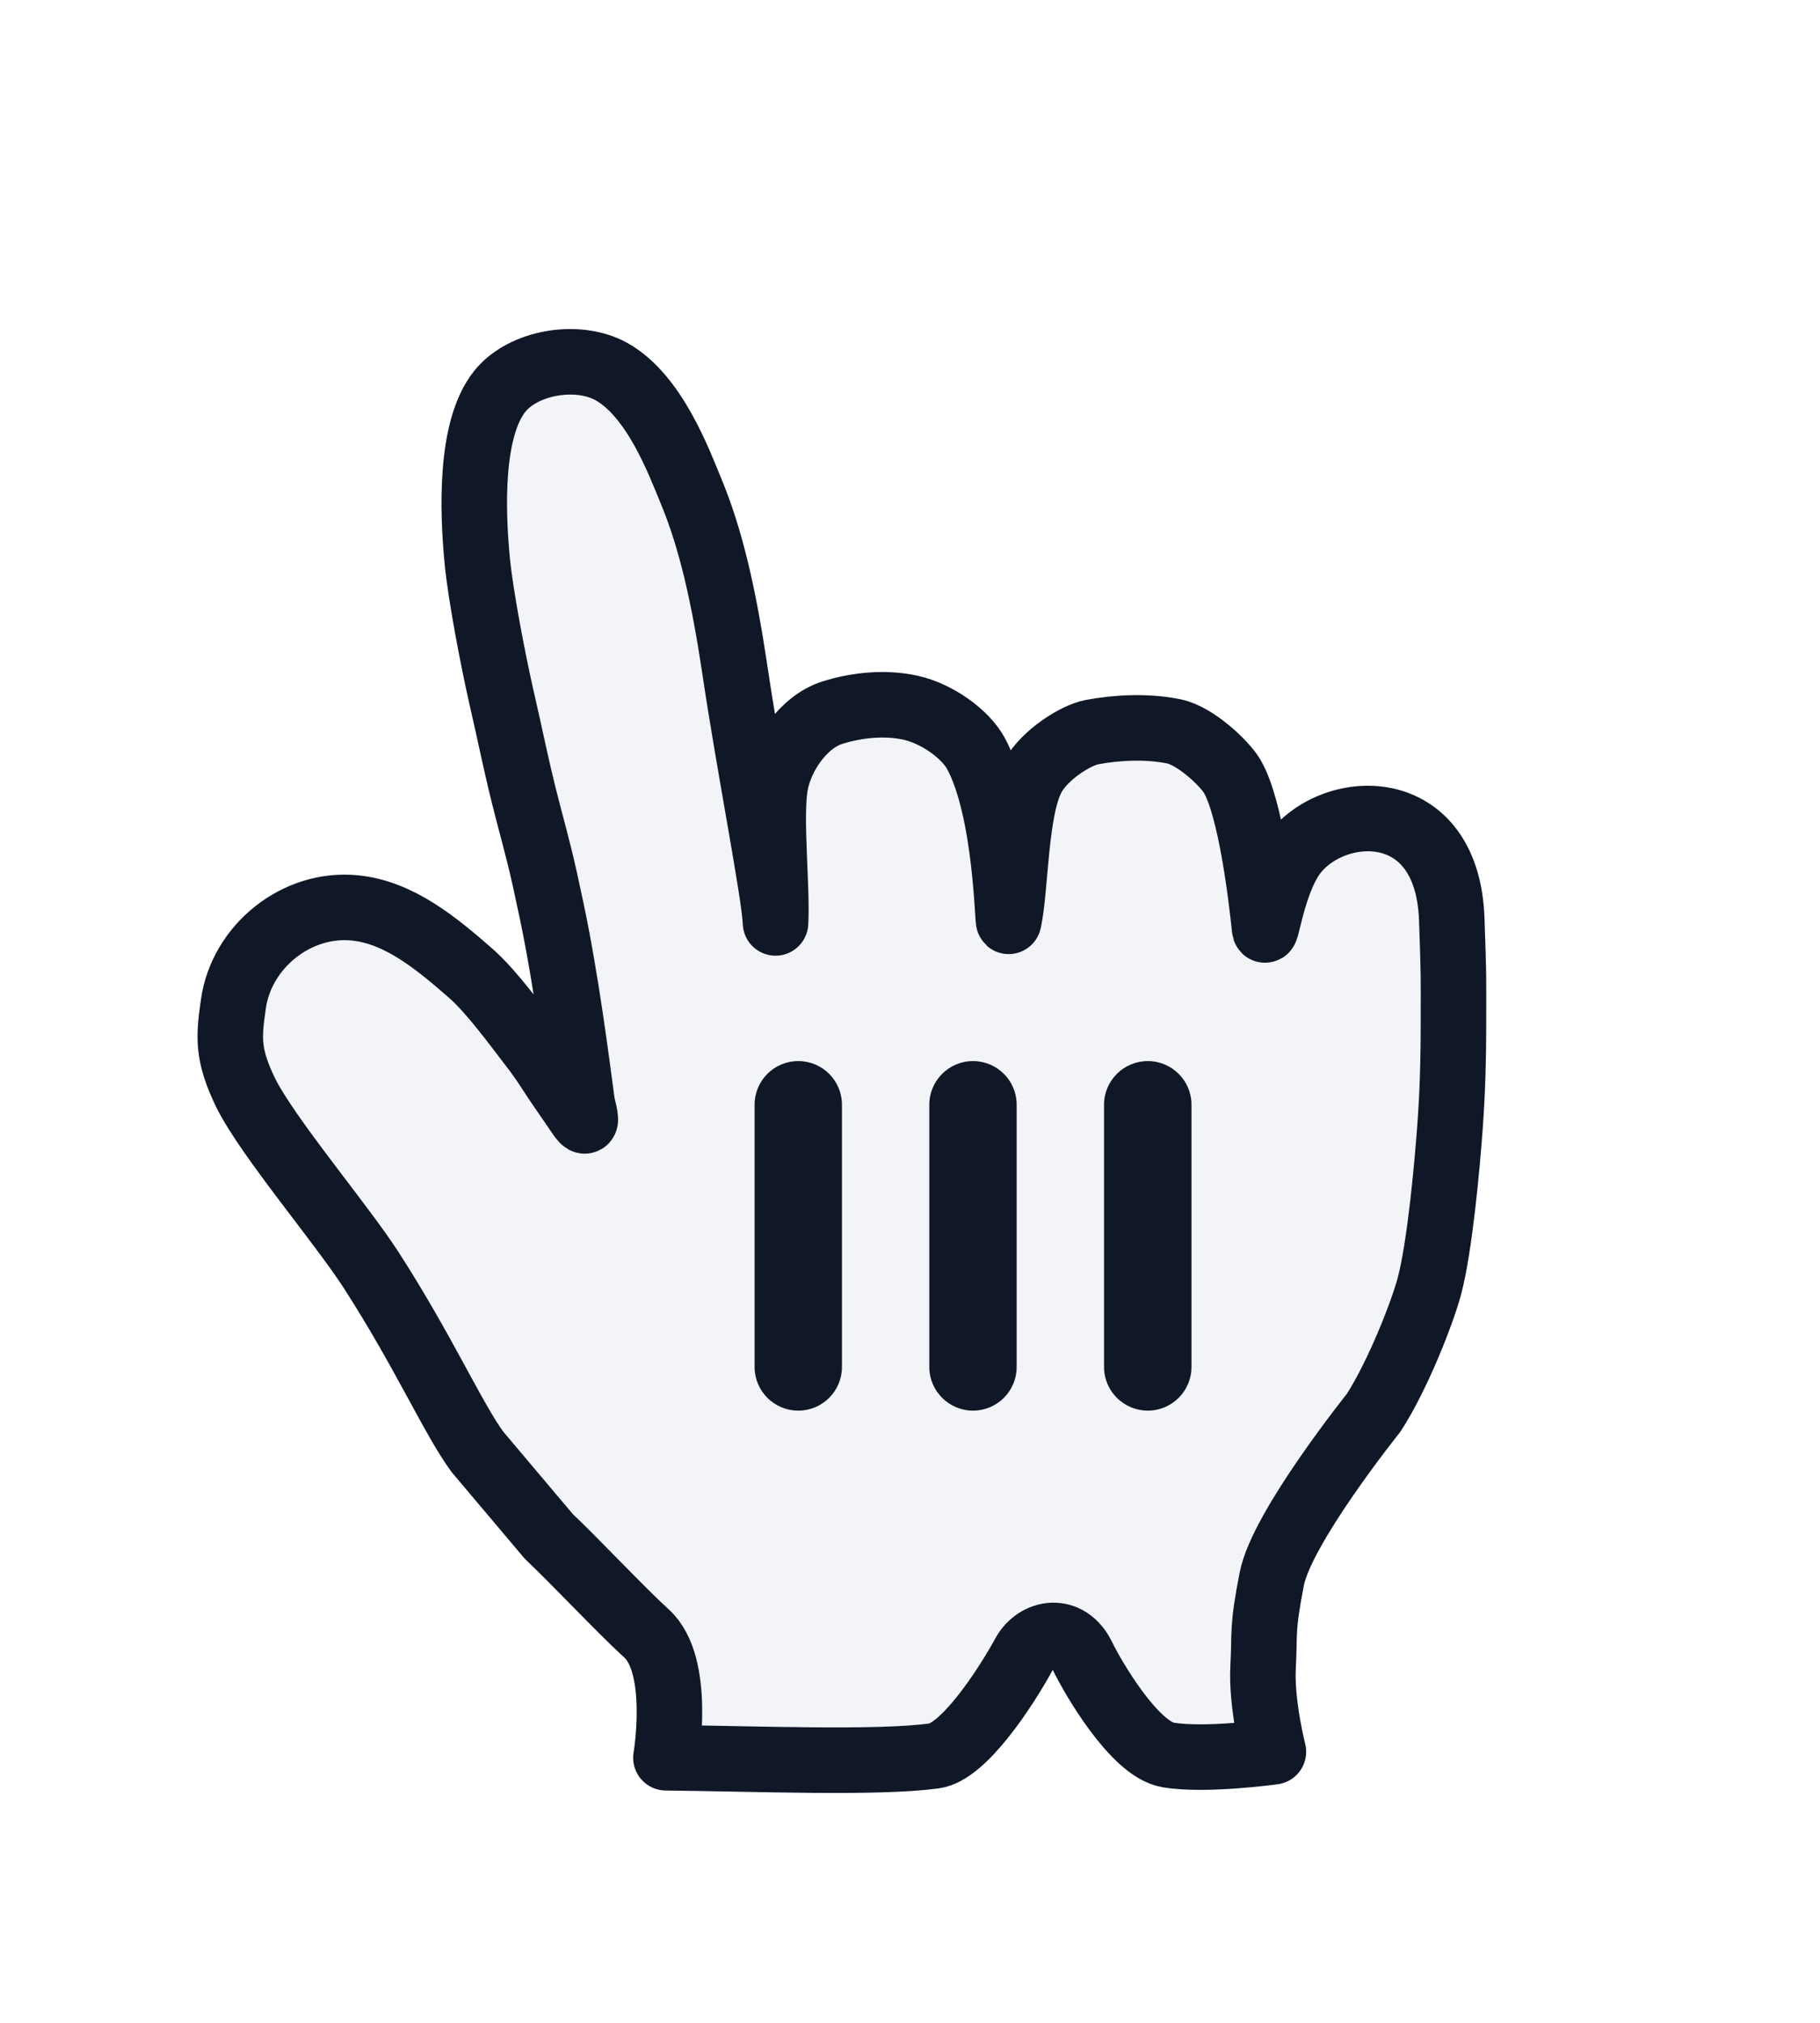 <svg width="18" height="20" viewBox="0 0 18 20" fill="none" xmlns="http://www.w3.org/2000/svg">
<g filter="url(#filter0_d_46_7417)">
<path fill-rule="evenodd" clip-rule="evenodd" d="M4.723 13.492C4.483 13.167 4.192 12.502 3.672 11.695C3.378 11.239 2.648 10.379 2.431 9.943C2.243 9.557 2.263 9.384 2.308 9.064C2.387 8.496 2.932 8.053 3.513 8.113C3.951 8.157 4.323 8.468 4.658 8.761C4.86 8.938 5.109 9.281 5.259 9.475C5.396 9.652 5.43 9.725 5.577 9.936C5.772 10.213 5.833 10.351 5.758 10.045C5.698 9.596 5.6 8.829 5.458 8.151C5.35 7.636 5.324 7.556 5.221 7.161C5.111 6.741 5.056 6.446 4.953 6.001C4.882 5.686 4.755 5.042 4.72 4.68C4.672 4.184 4.646 3.376 4.943 3.005C5.176 2.715 5.709 2.627 6.04 2.806C6.473 3.041 6.719 3.714 6.831 3.983C7.033 4.467 7.158 5.026 7.268 5.759C7.406 6.693 7.662 7.989 7.67 8.261C7.69 7.927 7.613 7.223 7.667 6.903C7.716 6.612 7.944 6.274 8.23 6.183C8.472 6.106 8.755 6.078 9.004 6.133C9.269 6.191 9.548 6.394 9.652 6.585C9.958 7.15 9.964 8.305 9.977 8.243C10.049 7.903 10.037 7.13 10.217 6.809C10.335 6.597 10.637 6.406 10.798 6.375C11.046 6.328 11.351 6.313 11.613 6.368C11.823 6.412 12.108 6.68 12.185 6.809C12.37 7.12 12.474 8.001 12.506 8.31C12.518 8.438 12.568 7.955 12.753 7.644C13.097 7.065 14.312 6.953 14.358 8.222C14.379 8.814 14.375 8.787 14.375 9.186C14.375 9.654 14.365 9.936 14.341 10.274C14.315 10.636 14.242 11.455 14.137 11.852C14.064 12.124 13.823 12.737 13.585 13.105C13.585 13.105 12.677 14.237 12.578 14.747C12.479 15.256 12.511 15.259 12.492 15.621C12.473 15.981 12.594 16.456 12.594 16.456C12.594 16.456 11.916 16.55 11.551 16.487C11.22 16.43 10.811 15.726 10.706 15.51C10.56 15.213 10.25 15.27 10.129 15.489C9.939 15.836 9.529 16.458 9.24 16.497C8.675 16.573 7.503 16.525 6.586 16.515C6.586 16.515 6.742 15.6 6.394 15.286C6.136 15.051 5.692 14.576 5.427 14.326L4.723 13.492Z" fill="#F2F4F7"/>
<path fill-rule="evenodd" clip-rule="evenodd" d="M4.723 13.492C4.483 13.167 4.192 12.502 3.672 11.695C3.378 11.239 2.648 10.379 2.431 9.943C2.243 9.557 2.263 9.384 2.308 9.064C2.387 8.496 2.932 8.053 3.513 8.113C3.951 8.157 4.323 8.468 4.658 8.761C4.86 8.938 5.109 9.281 5.259 9.475C5.396 9.652 5.43 9.725 5.577 9.936C5.772 10.213 5.833 10.351 5.758 10.045C5.698 9.596 5.6 8.829 5.458 8.151C5.35 7.636 5.324 7.556 5.221 7.161C5.111 6.741 5.056 6.446 4.953 6.001C4.882 5.686 4.755 5.042 4.72 4.68C4.672 4.184 4.646 3.376 4.943 3.005C5.176 2.715 5.709 2.627 6.04 2.806C6.473 3.041 6.719 3.714 6.831 3.983C7.033 4.467 7.158 5.026 7.268 5.759C7.406 6.693 7.662 7.989 7.67 8.261C7.69 7.927 7.613 7.223 7.667 6.903C7.716 6.612 7.944 6.274 8.23 6.183C8.472 6.106 8.755 6.078 9.004 6.133C9.269 6.191 9.548 6.394 9.652 6.585C9.958 7.15 9.964 8.305 9.977 8.243C10.049 7.903 10.037 7.13 10.217 6.809C10.335 6.597 10.637 6.406 10.798 6.375C11.046 6.328 11.351 6.313 11.613 6.368C11.823 6.412 12.108 6.68 12.185 6.809C12.37 7.12 12.474 8.001 12.506 8.31C12.518 8.438 12.568 7.955 12.753 7.644C13.097 7.065 14.312 6.953 14.358 8.222C14.379 8.814 14.375 8.787 14.375 9.186C14.375 9.654 14.365 9.936 14.341 10.274C14.315 10.636 14.242 11.455 14.137 11.852C14.064 12.124 13.823 12.737 13.585 13.105C13.585 13.105 12.677 14.237 12.578 14.747C12.479 15.256 12.511 15.259 12.492 15.621C12.473 15.981 12.594 16.456 12.594 16.456C12.594 16.456 11.916 16.55 11.551 16.487C11.22 16.43 10.811 15.726 10.706 15.51C10.56 15.213 10.25 15.27 10.129 15.489C9.939 15.836 9.529 16.458 9.24 16.497C8.675 16.573 7.503 16.525 6.586 16.515C6.586 16.515 6.742 15.6 6.394 15.286C6.136 15.051 5.692 14.576 5.427 14.326L4.723 13.492Z" stroke="#101828" stroke-width="0.648" stroke-linecap="round" stroke-linejoin="round"/>
</g>
<path fill-rule="evenodd" clip-rule="evenodd" d="M8.327 10.923C8.327 10.684 8.134 10.491 7.895 10.491C7.656 10.491 7.463 10.684 7.463 10.923V13.515C7.463 13.754 7.656 13.947 7.895 13.947C8.134 13.947 8.327 13.754 8.327 13.515V10.923ZM9.623 10.491C9.862 10.491 10.055 10.684 10.055 10.923V13.515C10.055 13.754 9.862 13.947 9.623 13.947C9.385 13.947 9.191 13.754 9.191 13.515V10.923C9.191 10.684 9.385 10.491 9.623 10.491ZM11.352 10.491C11.59 10.491 11.784 10.684 11.784 10.923V13.515C11.784 13.754 11.59 13.947 11.352 13.947C11.113 13.947 10.919 13.754 10.919 13.515V10.923C10.919 10.684 11.113 10.491 11.352 10.491Z" fill="#101828"/>
<defs>
<filter id="filter0_d_46_7417" x="0.225" y="1.525" width="16.203" height="17.931" filterUnits="userSpaceOnUse" color-interpolation-filters="sRGB">
<feFlood flood-opacity="0" result="BackgroundImageFix"/>
<feColorMatrix in="SourceAlpha" type="matrix" values="0 0 0 0 0 0 0 0 0 0 0 0 0 0 0 0 0 0 127 0" result="hardAlpha"/>
<feOffset dy="0.864"/>
<feGaussianBlur stdDeviation="0.864"/>
<feColorMatrix type="matrix" values="0 0 0 0 0 0 0 0 0 0 0 0 0 0 0 0 0 0 0.24 0"/>
<feBlend mode="normal" in2="BackgroundImageFix" result="effect1_dropShadow_46_7417"/>
<feBlend mode="normal" in="SourceGraphic" in2="effect1_dropShadow_46_7417" result="shape"/>
</filter>
</defs>
</svg>

